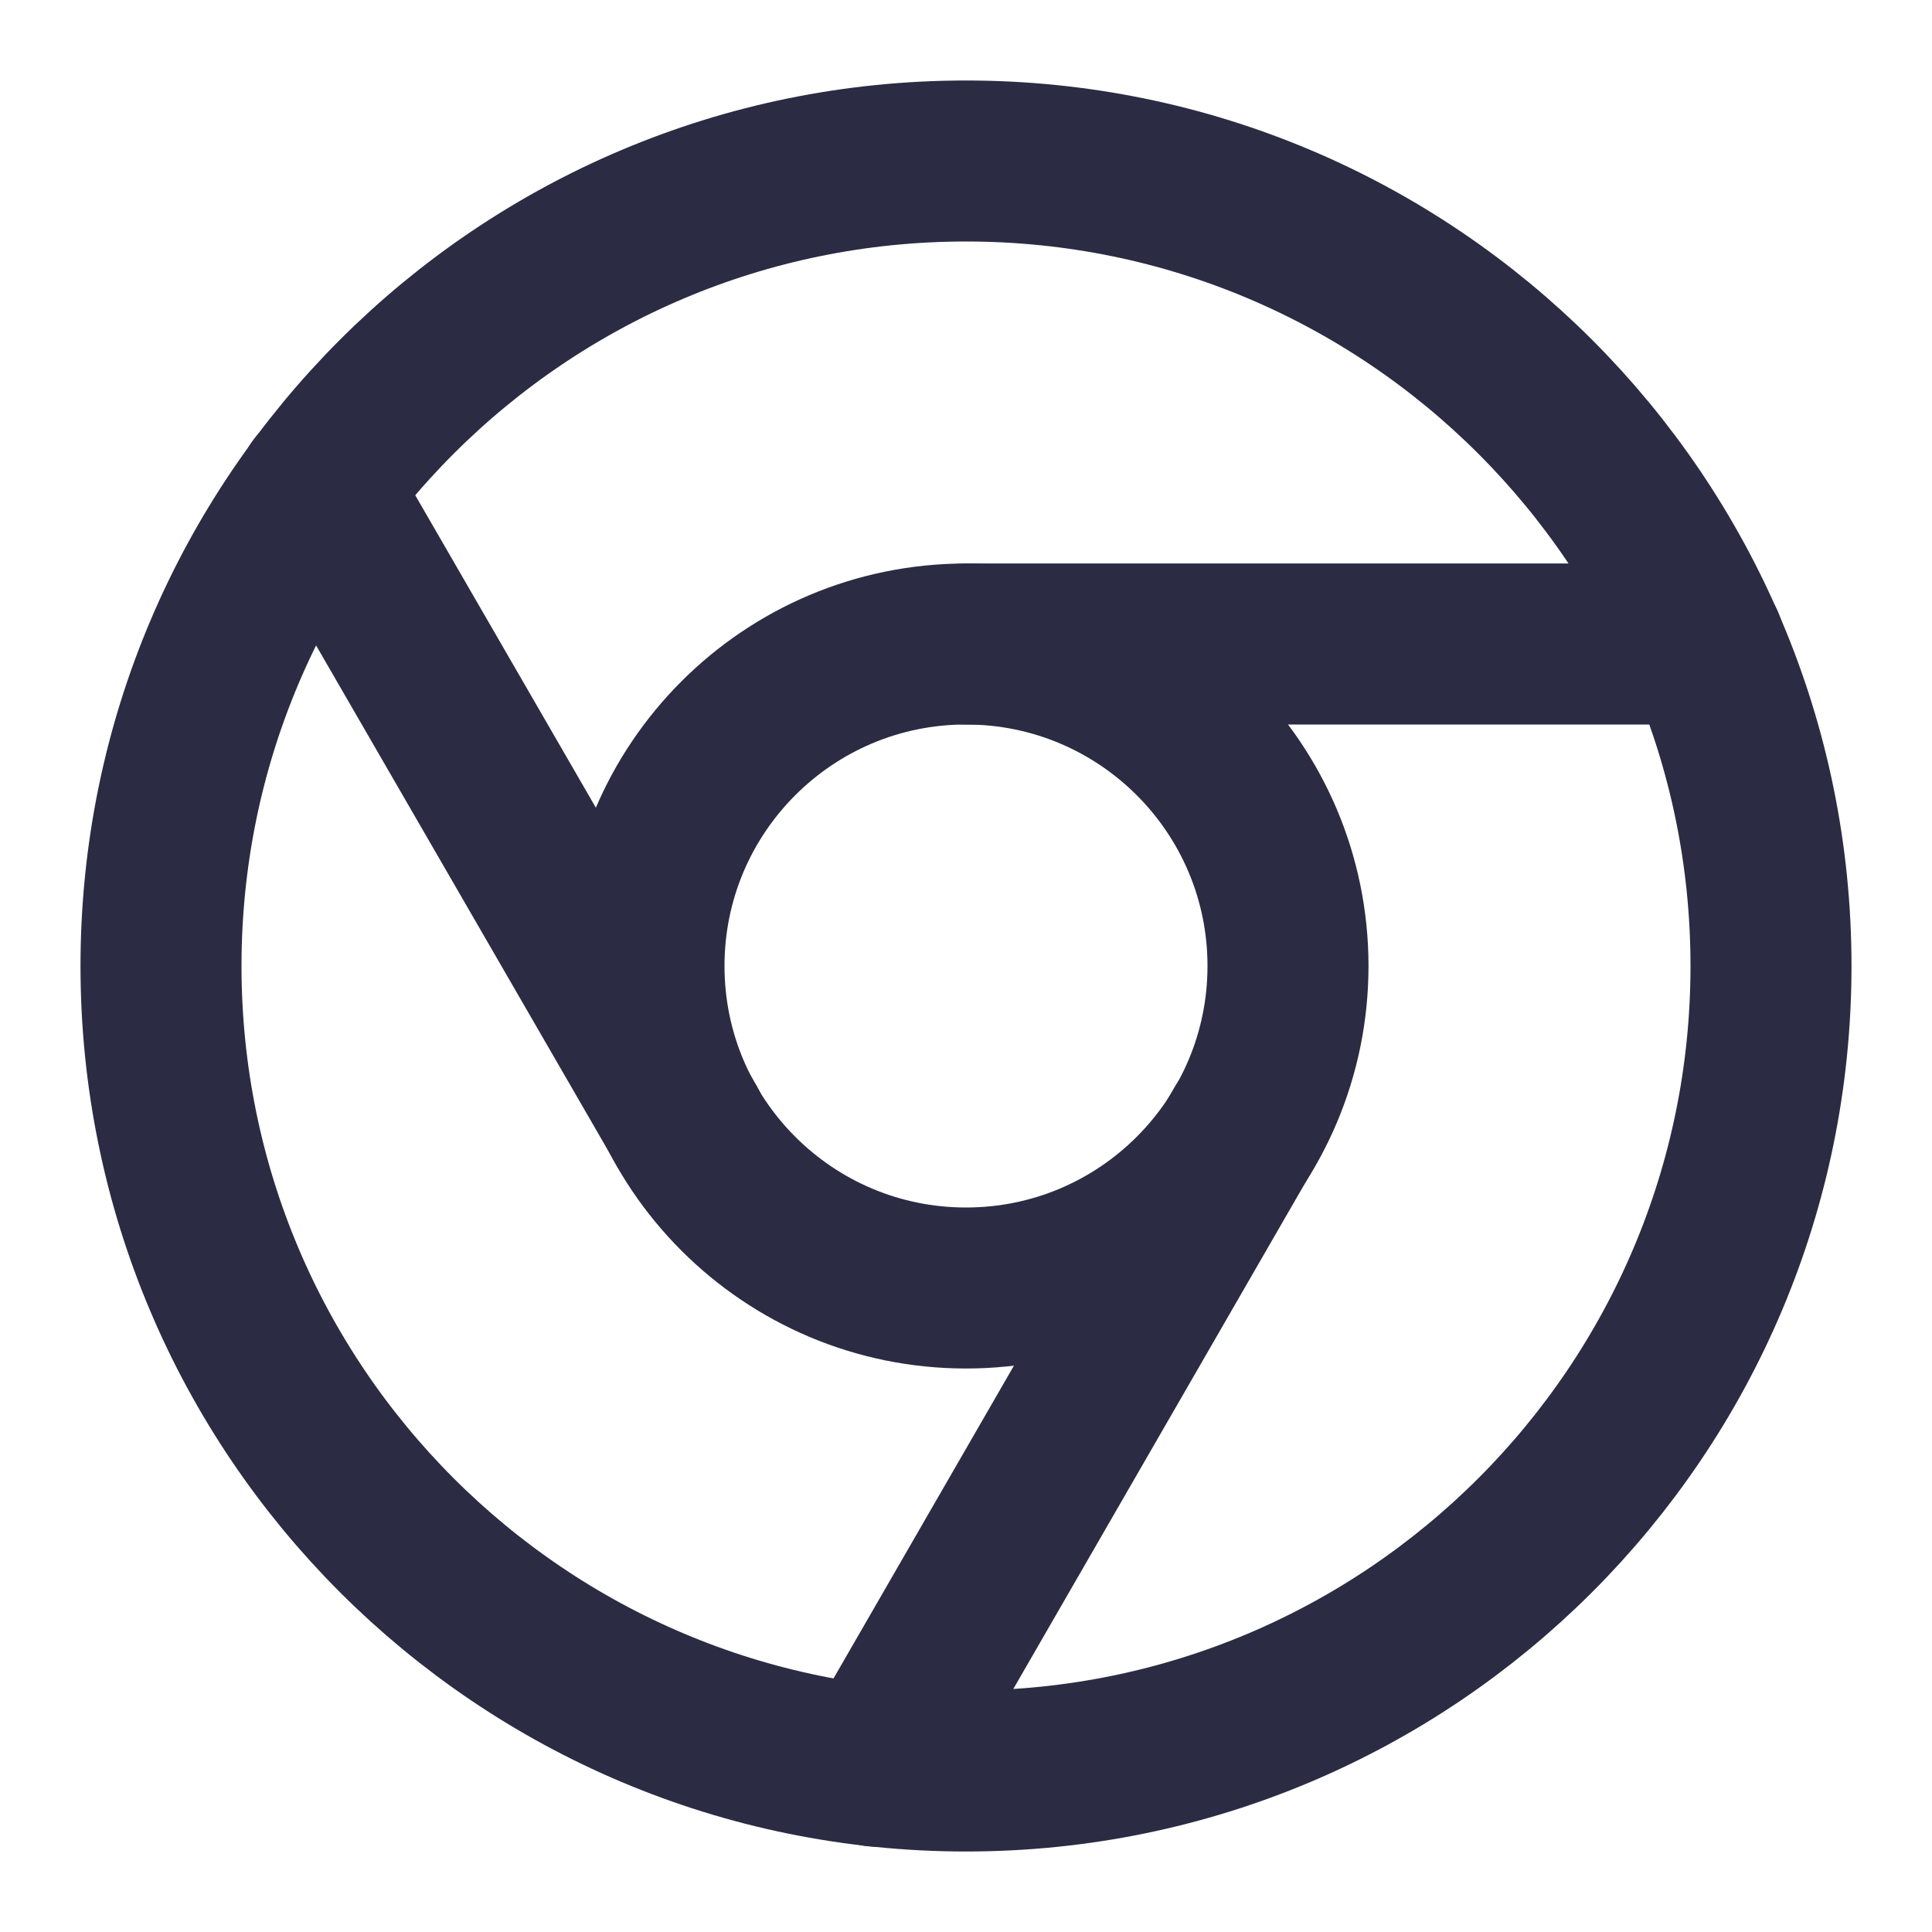 <svg width="24" height="24" viewBox="0 0 24 24" fill="none" xmlns="http://www.w3.org/2000/svg">
<path d="M12 22C17.523 22 22 17.523 22 12C22 6.477 17.523 2 12 2C6.477 2 2 6.477 2 12C2 17.523 6.477 22 12 22Z" stroke="#2B2B43" stroke-width="2" stroke-linecap="round" stroke-linejoin="round"/>
<path d="M12 16C14.209 16 16 14.209 16 12C16 9.791 14.209 8 12 8C9.791 8 8 9.791 8 12C8 14.209 9.791 16 12 16Z" stroke="#2B2B43" stroke-width="2" stroke-linecap="round" stroke-linejoin="round"/>
<path d="M21.17 8H12" stroke="#2B2B43" stroke-width="2" stroke-linecap="round" stroke-linejoin="round"/>
<path d="M3.95 6.06L8.54 14" stroke="#2B2B43" stroke-width="2" stroke-linecap="round" stroke-linejoin="round"/>
<path d="M10.88 21.94L15.46 14" stroke="#2B2B43" stroke-width="2" stroke-linecap="round" stroke-linejoin="round"/>
</svg>
